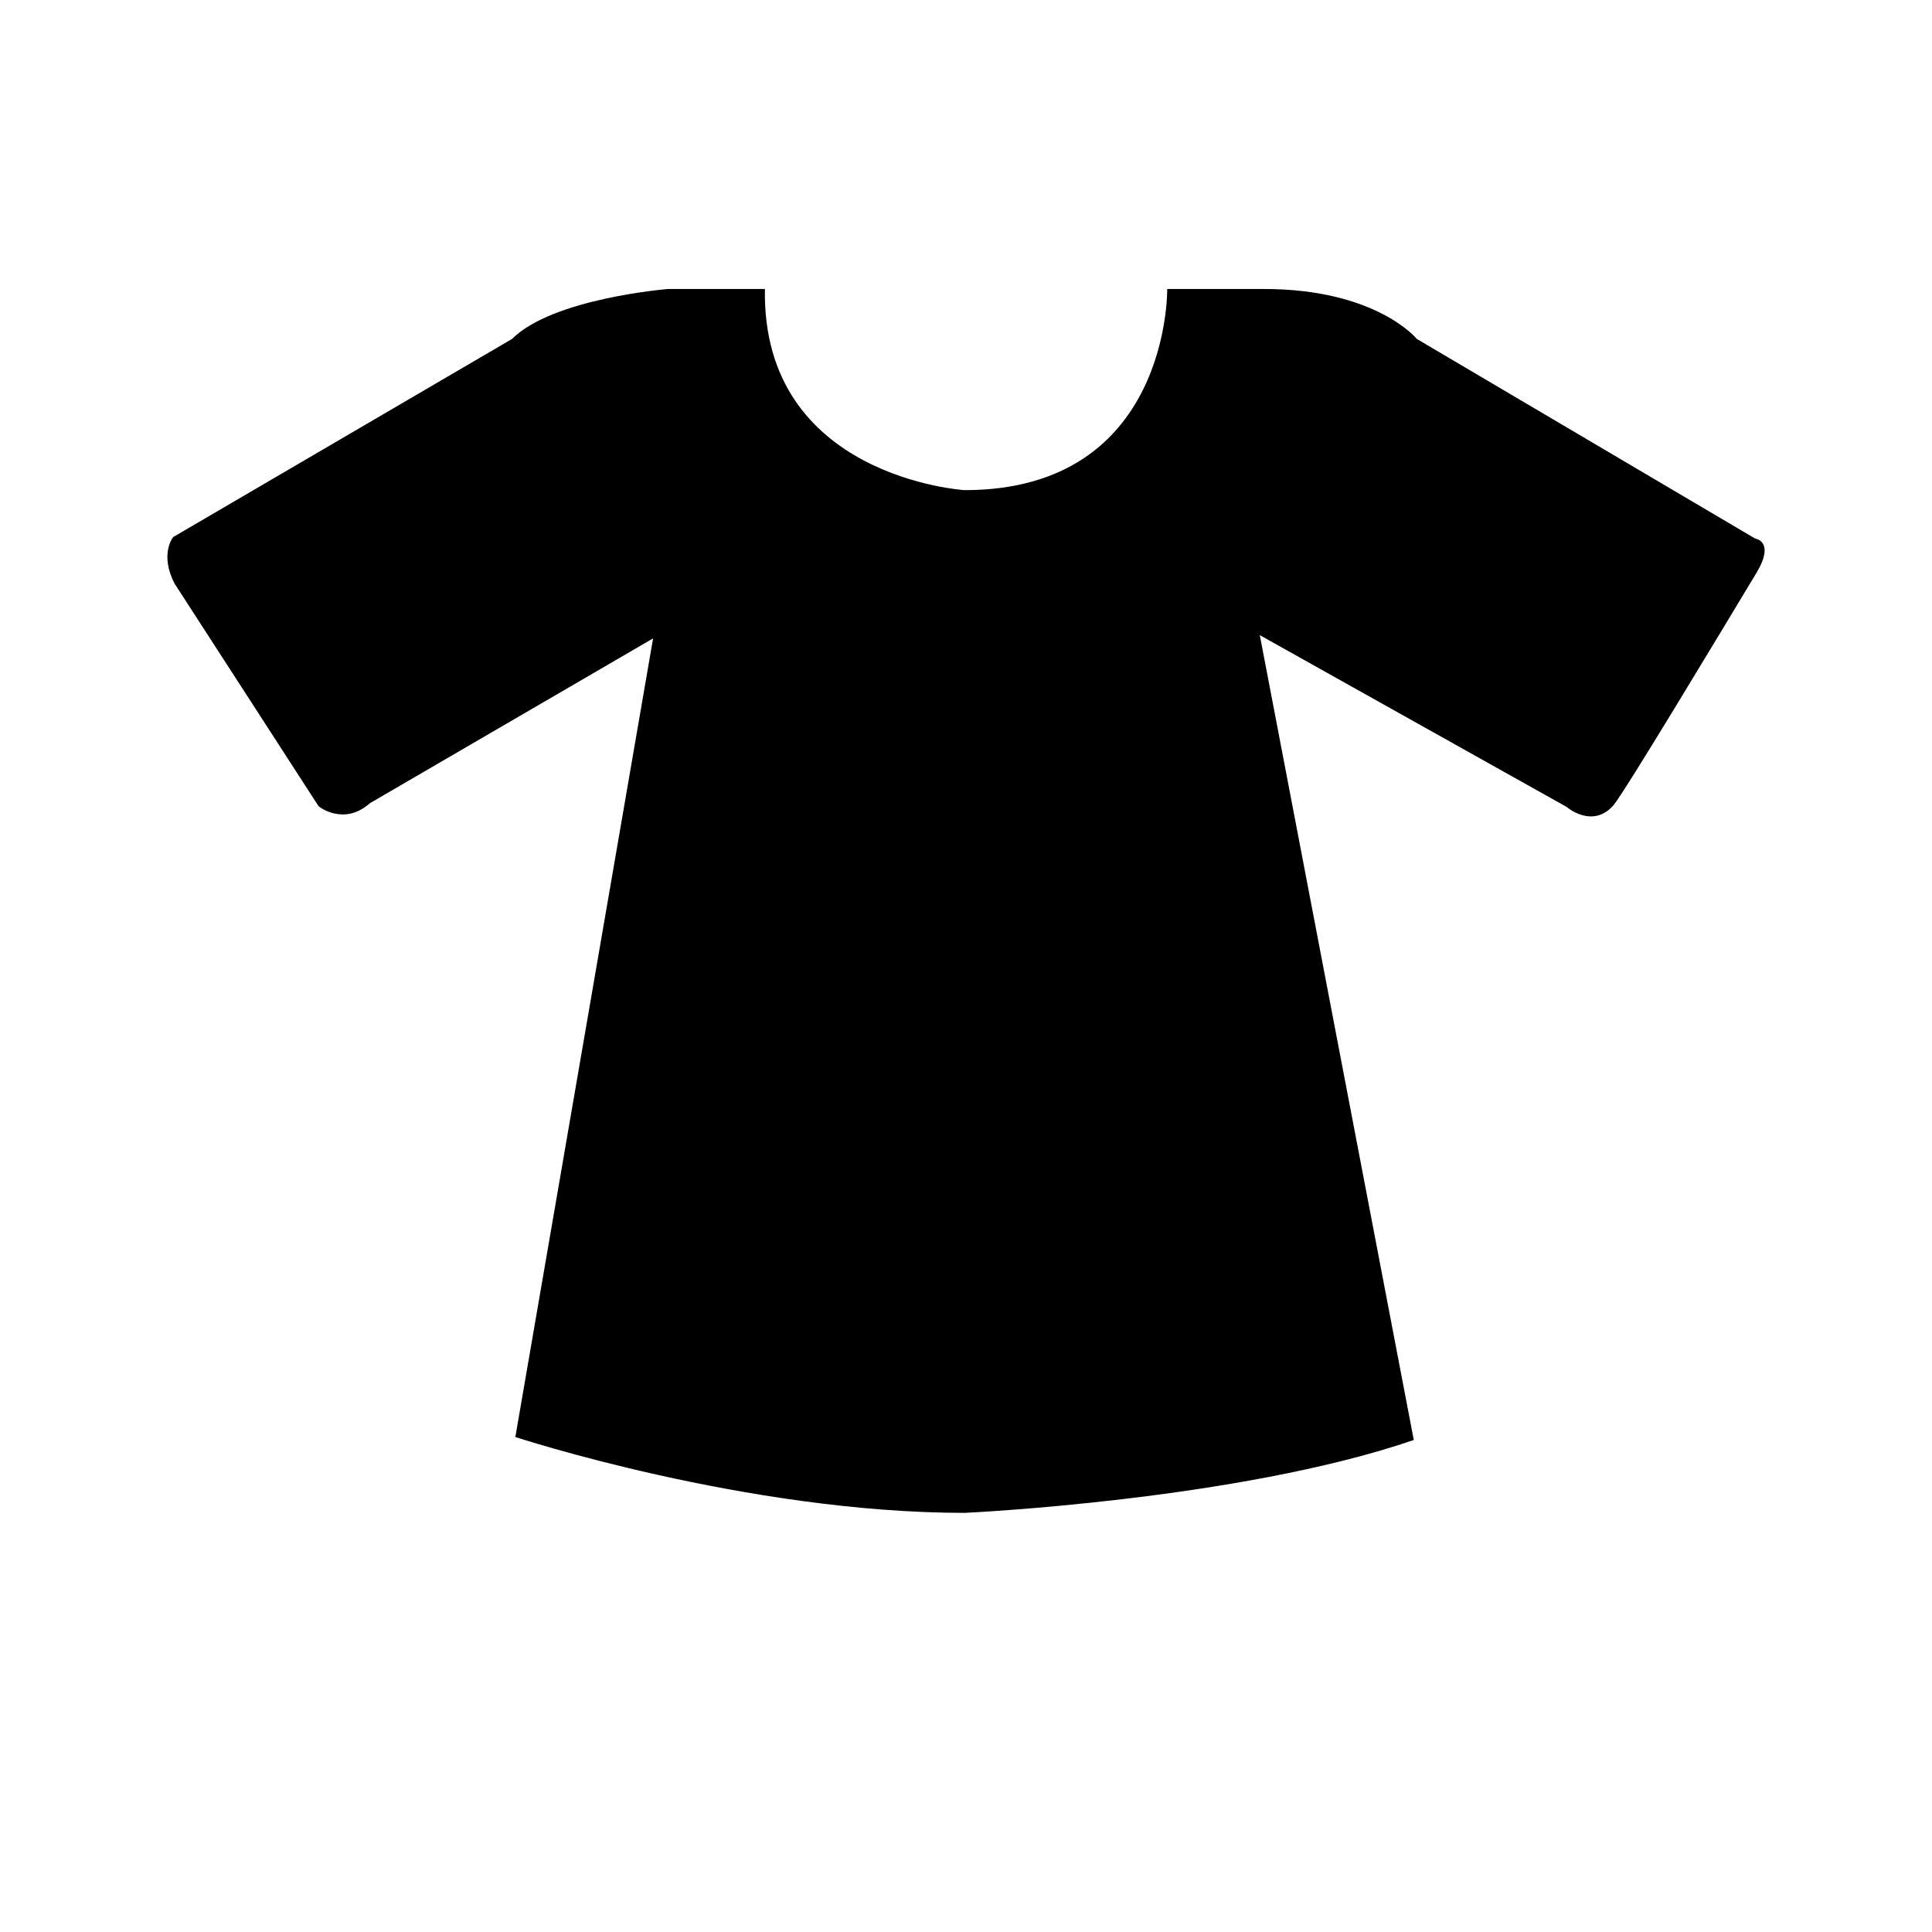 <?xml version="1.0" standalone="no"?><!DOCTYPE svg PUBLIC "-//W3C//DTD SVG 1.1//EN" "http://www.w3.org/Graphics/SVG/1.1/DTD/svg11.dtd"><svg t="1614309217646" class="icon" viewBox="0 0 1024 1024" version="1.1" xmlns="http://www.w3.org/2000/svg" p-id="5745" xmlns:xlink="http://www.w3.org/1999/xlink" width="200" height="200"><defs><style type="text/css"></style></defs><path d="M273.142 761.644l73.008-423.283-150.003 87.298c-14.014 12.432-27.244 1.725-27.244 1.725L92.578 309.393c-8.202-15.746-0.791-24.737-0.791-24.737l179.636-105.028c21.556-21.567 82.673-26.457 82.673-26.457l51.322 0c-1.719 100.005 105.817 106.614 105.817 106.614 109.131 0 107.41-106.614 107.41-106.614l51.322 0c59.523 0 80.959 26.457 80.959 26.457l179.355 105.824c0 0 10.713 1.312 0.791 17.985-20.892 34.659-69.703 115.872-75.921 123.415-11.246 12.696-24.864 0.797-24.864 0.797L667.72 336.635l81.613 426.59c-93.255 32.01-238.099 38.625-238.099 38.625C395.494 801.85 273.142 761.644 273.142 761.644L273.142 761.644zM273.142 761.644" p-id="5746"></path></svg>